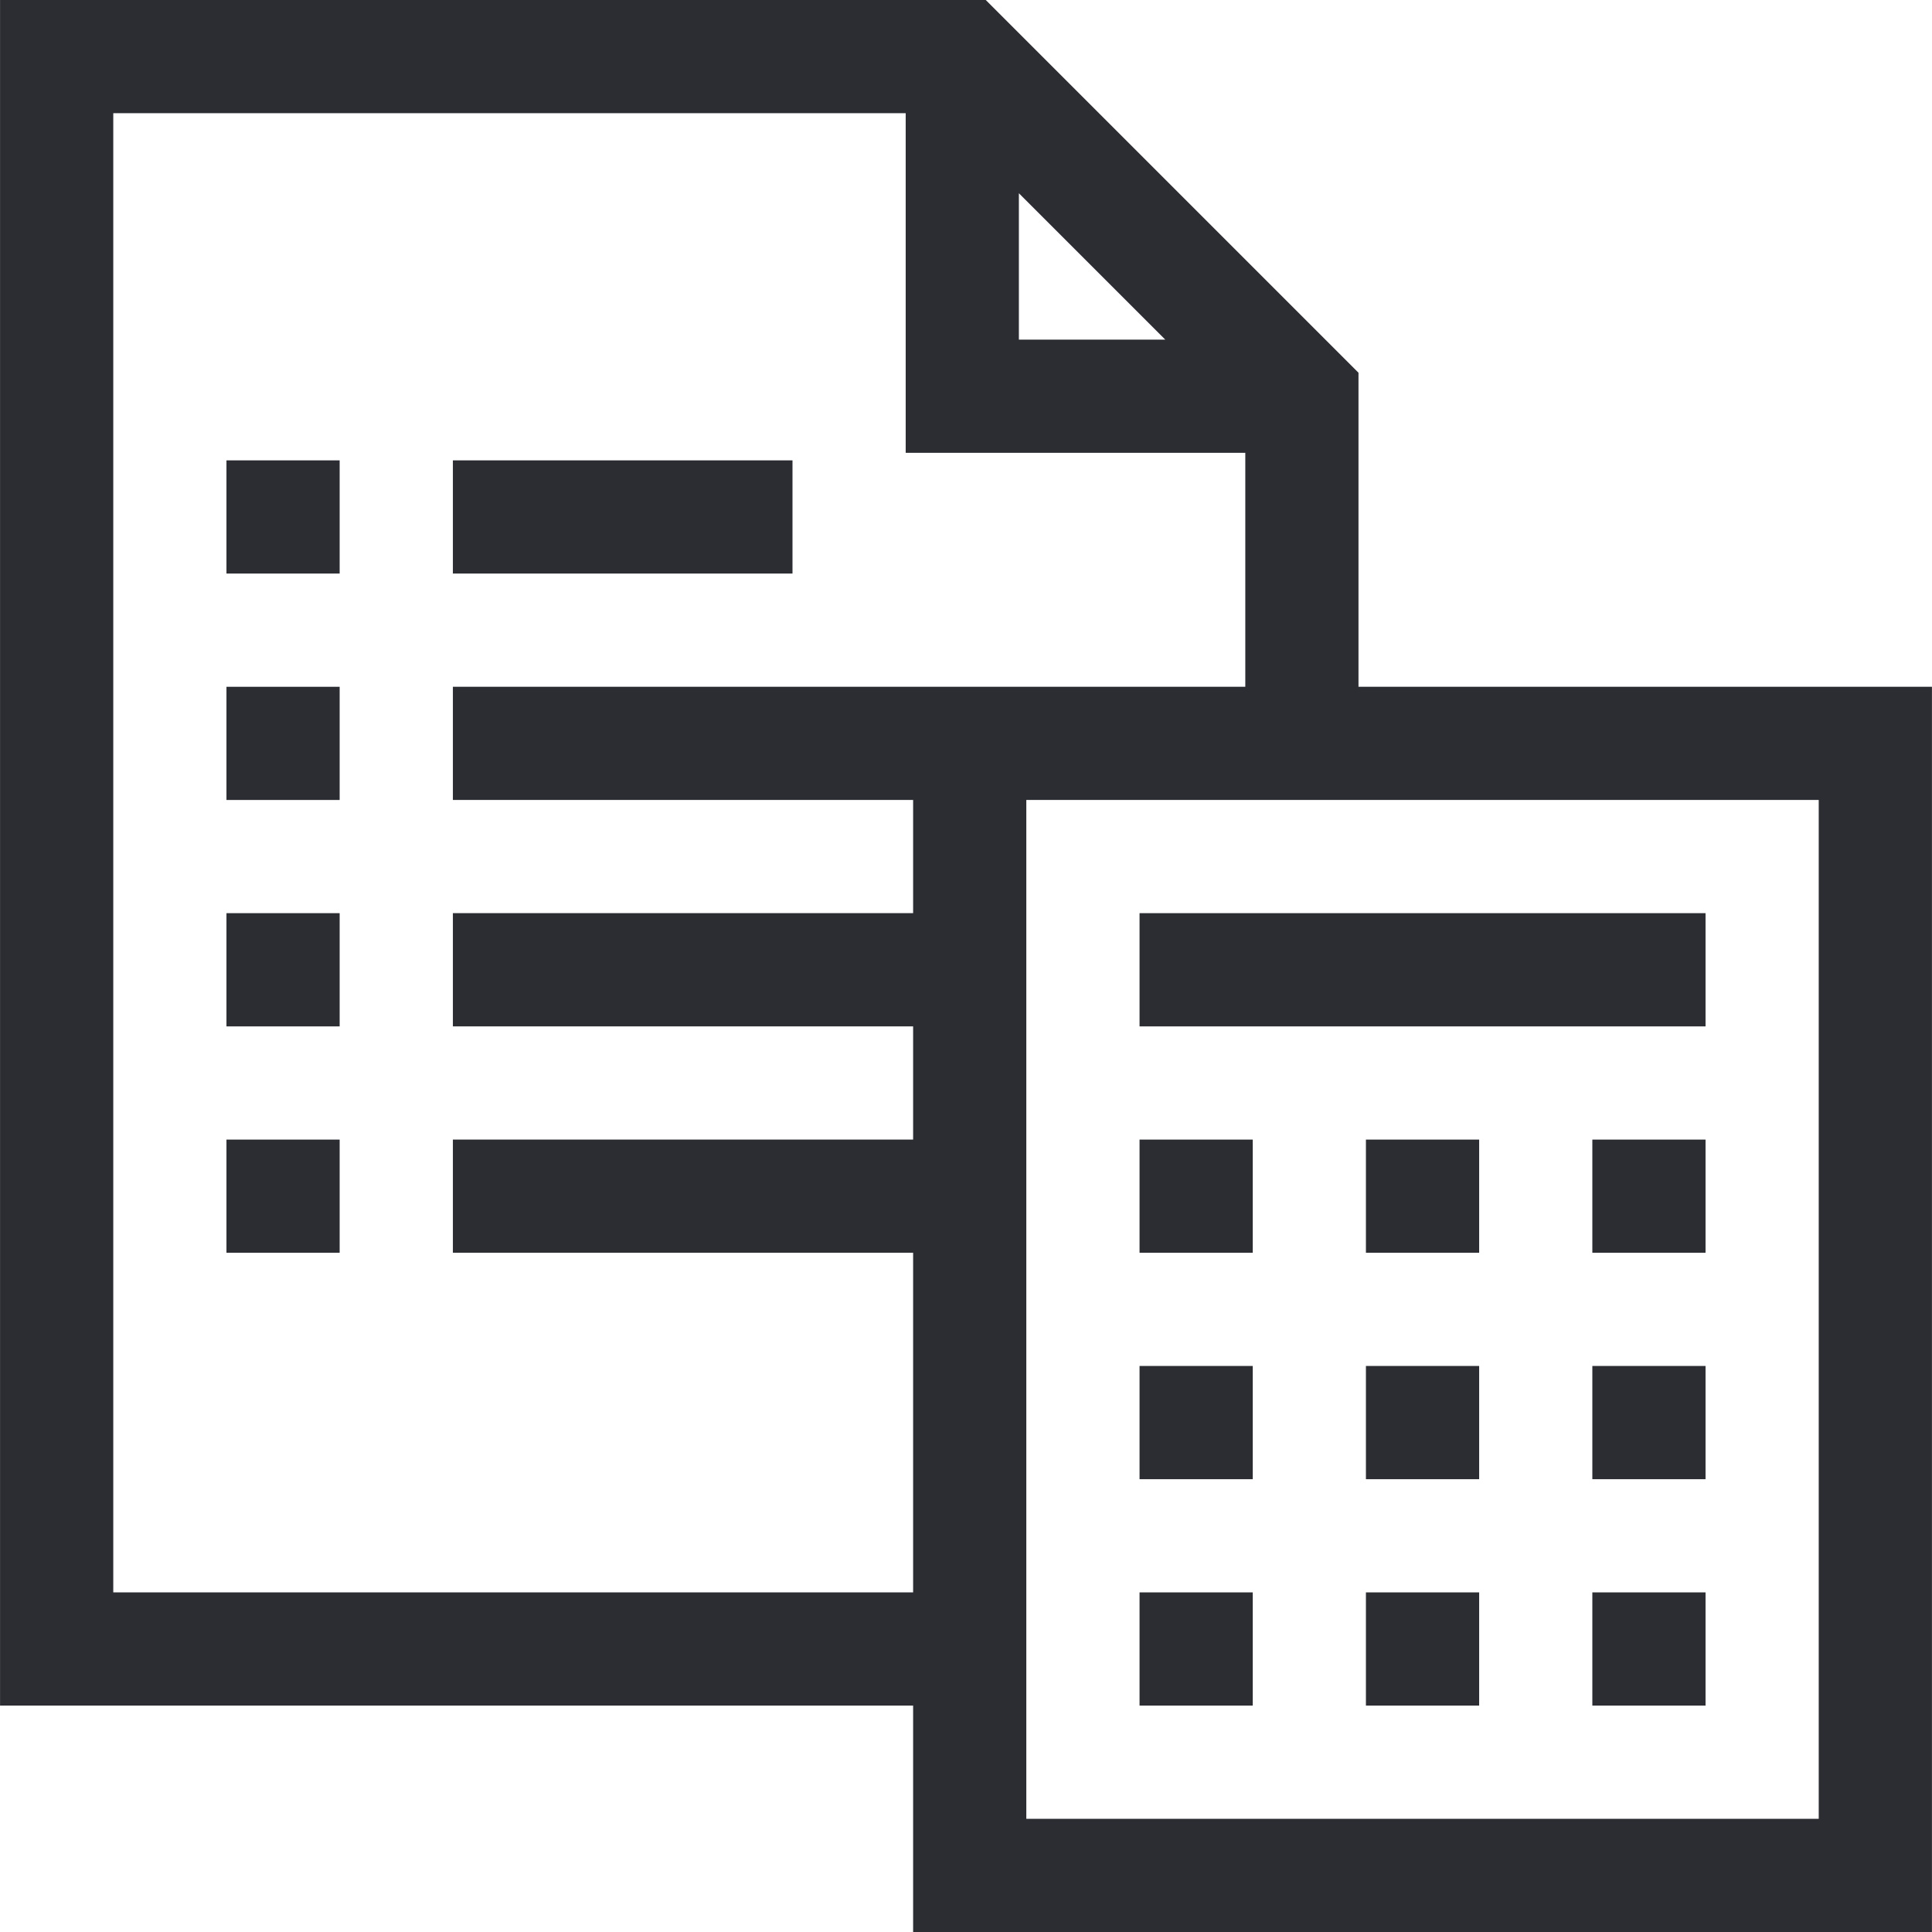 <svg width="46" height="46" viewBox="0 0 46 46" fill="none" xmlns="http://www.w3.org/2000/svg">
<path d="M32.345 16.352V8.875L23.47 0H0.001V40.609H21.741V46H45.999V16.352H32.345ZM24.259 4.601L27.744 8.086H24.259V4.601ZM10.783 16.352V19.047H21.741V21.742H10.783V24.438H21.741V27.133H10.783V29.828H21.741V37.914H2.697V2.695H21.564V10.781H29.65V16.352H10.783ZM43.303 43.305H24.436V19.047H43.303V43.305Z" fill="#2B2D33"/>
<path d="M27.132 37.914H29.827V40.609H27.132V37.914Z" fill="#2B2D33"/>
<path d="M32.522 37.914H35.218V40.609H32.522V37.914Z" fill="#2B2D33"/>
<path d="M37.913 37.914H40.608V40.609H37.913V37.914Z" fill="#2B2D33"/>
<path d="M27.132 32.523H29.827V35.219H27.132V32.523Z" fill="#2B2D33"/>
<path d="M32.522 32.523H35.218V35.219H32.522V32.523Z" fill="#2B2D33"/>
<path d="M37.913 32.523H40.608V35.219H37.913V32.523Z" fill="#2B2D33"/>
<path d="M27.132 27.133H29.827V29.828H27.132V27.133Z" fill="#2B2D33"/>
<path d="M32.522 27.133H35.218V29.828H32.522V27.133Z" fill="#2B2D33"/>
<path d="M27.132 21.742H40.608V24.438H27.132V21.742Z" fill="#2B2D33"/>
<path d="M37.913 27.133H40.608V29.828H37.913V27.133Z" fill="#2B2D33"/>
<path d="M5.392 27.133H8.087V29.828H5.392V27.133Z" fill="#2B2D33"/>
<path d="M5.392 21.742H8.087V24.438H5.392V21.742Z" fill="#2B2D33"/>
<path d="M5.392 16.352H8.087V19.047H5.392V16.352Z" fill="#2B2D33"/>
<path d="M5.392 10.961H8.087V13.656H5.392V10.961Z" fill="#2B2D33"/>
<path d="M10.783 10.961H18.869V13.656H10.783V10.961Z" fill="#2B2D33"/>
</svg>
